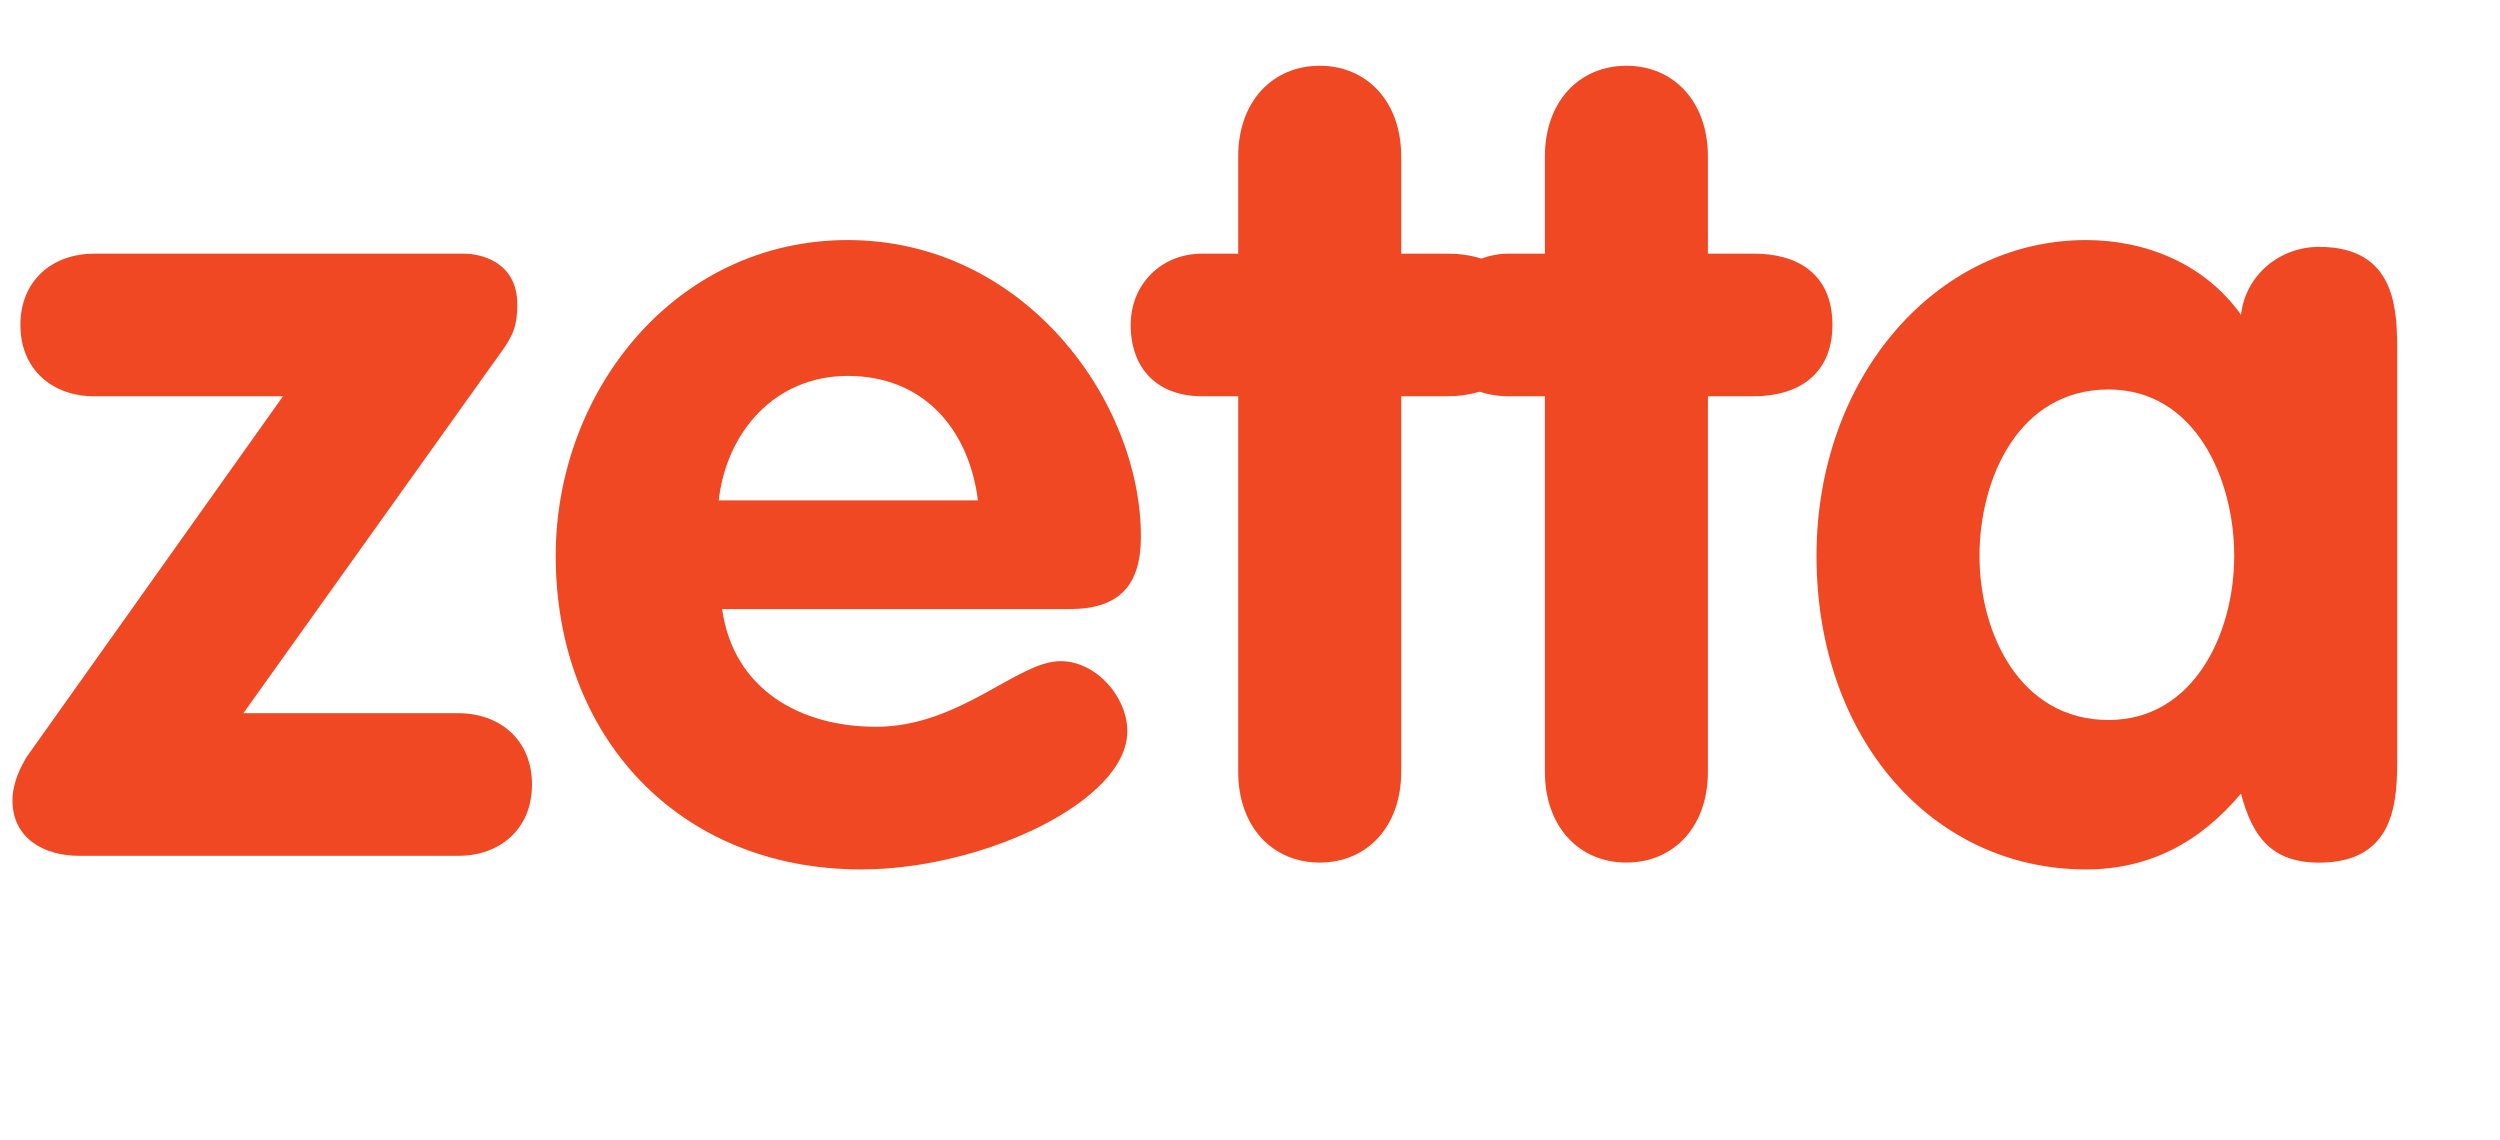 <?xml version="1.0" encoding="utf-8"?>
<!-- Generator: Adobe Illustrator 18.0.0, SVG Export Plug-In . SVG Version: 6.00 Build 0)  -->
<!DOCTYPE svg PUBLIC "-//W3C//DTD SVG 1.1//EN" "http://www.w3.org/Graphics/SVG/1.1/DTD/svg11.dtd">
<svg version="1.1" xmlns="http://www.w3.org/2000/svg" xmlns:xlink="http://www.w3.org/1999/xlink" x="0px" y="0px"
	 viewBox="0 0 106.022 48.333" enable-background="new 0 0 106.022 48.333" xml:space="preserve">
<g id="Layer_2" display="none" opacity="0.3">
</g>
<g id="Layer_3">
</g>
<g id="Recipes:list_1_">
</g>
<g id="Homepage_1_">
	<g display="none" opacity="0.3">
		<defs>
			<rect id="SVGID_63_" x="-125.226" y="-35.667" opacity="0.3" width="1188.912" height="564.5"/>
		</defs>
		<clipPath id="SVGID_2_" display="inline">
			<use xlink:href="#SVGID_63_"  overflow="visible"/>
		</clipPath>
		<g display="inline" clip-path="url(#SVGID_2_)">
			<defs>
				<rect id="SVGID_65_" x="-122.965" y="-543.169" width="1351.405" height="1519.501"/>
			</defs>
			<clipPath id="SVGID_3_">
				<use xlink:href="#SVGID_65_"  overflow="visible"/>
			</clipPath>
			<g clip-path="url(#SVGID_3_)">
				<polyline fill="none" stroke="#D1D3D4" stroke-width="2.212" stroke-miterlimit="10" points="103.028,-184.383 
					109.161,-176.282 248.631,8.374 91.363,210.062 351.123,305.123 				"/>
				
					<line fill="none" stroke="#D1D3D4" stroke-width="2.212" stroke-miterlimit="10" x1="109.162" y1="-184.383" x2="91.364" y2="217.807"/>
				
					<line fill="none" stroke="#D1D3D4" stroke-width="2.212" stroke-miterlimit="10" x1="91.474" y1="215.244" x2="-122.965" y2="-42.417"/>
			</g>
		</g>
	</g>
	<g>
		<path fill="#EF4823" d="M12.001,16.805H3.985c-1.729,0-3.12-1.104-3.12-3.024c0-1.919,1.392-3.023,3.12-3.023h15.697
			c0.624,0,2.256,0.288,2.256,2.16c0,0.912-0.191,1.344-0.72,2.064L10.321,30.246h9.12c1.729,0,3.12,1.104,3.12,3.024
			c0,1.92-1.392,3.024-3.12,3.024H3.36c-1.536,0-2.832-0.768-2.832-2.352c0-0.768,0.384-1.488,0.624-1.873L12.001,16.805z"/>
		<path fill="#EF4823" d="M30.624,25.83c0.479,3.408,3.312,4.992,6.528,4.992c3.552,0,6-2.784,7.824-2.784
			c1.488,0,2.832,1.488,2.832,2.977c0,2.976-6.145,5.856-11.28,5.856c-7.777,0-12.961-5.665-12.961-13.297
			c0-7.008,5.088-13.393,12.385-13.393c7.488,0,12.433,6.816,12.433,12.577c0,2.064-0.912,3.072-3.024,3.072H30.624z M41.473,21.222
			c-0.384-3.024-2.305-5.28-5.521-5.28c-3.072,0-5.137,2.352-5.473,5.28H41.473z"/>
		<path fill="#EF4823" d="M52.511,16.805h-1.536c-1.872,0-3.024-1.152-3.024-3.024c0-1.728,1.296-3.023,3.024-3.023h1.536V6.629
			c0-2.304,1.44-3.84,3.456-3.84c2.017,0,3.456,1.536,3.456,3.84v4.128h1.969c1.776,0,3.312,0.816,3.312,3.023
			c0,2.161-1.536,3.024-3.312,3.024h-1.969v15.937c0,2.304-1.439,3.84-3.456,3.84c-2.016,0-3.456-1.536-3.456-3.84V16.805z"/>
		<path fill="#EF4823" d="M65.518,16.805h-1.536c-1.872,0-3.024-1.152-3.024-3.024c0-1.728,1.296-3.023,3.024-3.023h1.536V6.629
			c0-2.304,1.44-3.84,3.456-3.84c2.017,0,3.456,1.536,3.456,3.84v4.128h1.969c1.776,0,3.312,0.816,3.312,3.023
			c0,2.161-1.536,3.024-3.312,3.024H72.43v15.937c0,2.304-1.439,3.84-3.456,3.84c-2.016,0-3.456-1.536-3.456-3.84V16.805z"/>
		<path fill="#EF4823" d="M101.662,32.07c0,1.776,0,4.513-3.312,4.513c-2.017,0-2.833-1.104-3.312-2.928
			c-1.776,2.112-3.937,3.216-6.577,3.216c-6.48,0-11.425-5.521-11.425-13.297c0-7.584,5.089-13.393,11.425-13.393
			c2.545,0,5.041,1.008,6.577,3.168c0.191-1.68,1.632-2.88,3.312-2.88c3.312,0,3.312,2.736,3.312,4.512V32.07z M89.421,30.534
			c3.601,0,5.329-3.648,5.329-6.96c0-3.312-1.681-7.057-5.329-7.057c-3.792,0-5.472,3.745-5.472,7.057
			C83.949,26.886,85.677,30.534,89.421,30.534z"/>
	</g>
</g>
<g id="grid" display="none" opacity="0.71">
	<g id="Recipes:list" display="inline">
	</g>
	<g id="Mobile_Home" display="inline">
	</g>
	<g id="Homepage" display="inline">
		<g id="Baseline_3_" opacity="0.55">
			
				<line fill="#FFFFFF" stroke="#27AAE1" stroke-width="0.5" stroke-miterlimit="10" x1="-1.02" y1="0.333" x2="939.48" y2="0.333"/>
			
				<line fill="#FFFFFF" stroke="#27AAE1" stroke-width="0.5" stroke-miterlimit="10" x1="-1.02" y1="12.333" x2="939.48" y2="12.333"/>
			
				<line fill="#FFFFFF" stroke="#27AAE1" stroke-width="0.5" stroke-miterlimit="10" x1="-1.02" y1="24.333" x2="939.48" y2="24.333"/>
			
				<line fill="#FFFFFF" stroke="#27AAE1" stroke-width="0.5" stroke-miterlimit="10" x1="-1.02" y1="36.333" x2="939.48" y2="36.333"/>
			
				<line fill="#FFFFFF" stroke="#27AAE1" stroke-width="0.5" stroke-miterlimit="10" x1="-1.02" y1="48.333" x2="939.48" y2="48.333"/>
		</g>
		<g id="_x31_0s_1_" display="none">
			<g id="_x31_0s_6_">
				
					<line display="inline" fill="none" stroke="#39B54A" stroke-width="0.25" stroke-miterlimit="10" x1="73.431" y1="-35.667" x2="73.431" y2="4139.833"/>
				
					<line display="inline" fill="none" stroke="#39B54A" stroke-width="0.25" stroke-miterlimit="10" x1="96.146" y1="4139.833" x2="96.146" y2="-35.667"/>
			</g>
		</g>
		<g id="_x31_2s_3_">
			
				<line fill="none" stroke="#27AAE1" stroke-width="0.75" stroke-miterlimit="10" x1="56.622" y1="4139.833" x2="56.622" y2="-35.667"/>
			
				<line fill="none" stroke="#27AAE1" stroke-width="0.25" stroke-miterlimit="10" x1="-0.082" y1="-35.667" x2="-0.082" y2="4139.833"/>
			
				<line fill="none" stroke="#27AAE1" stroke-width="0.75" stroke-miterlimit="10" x1="80.178" y1="-35.667" x2="80.178" y2="4139.833"/>
		</g>
		<g id="Layer_8">
		</g>
	</g>
</g>
</svg>
